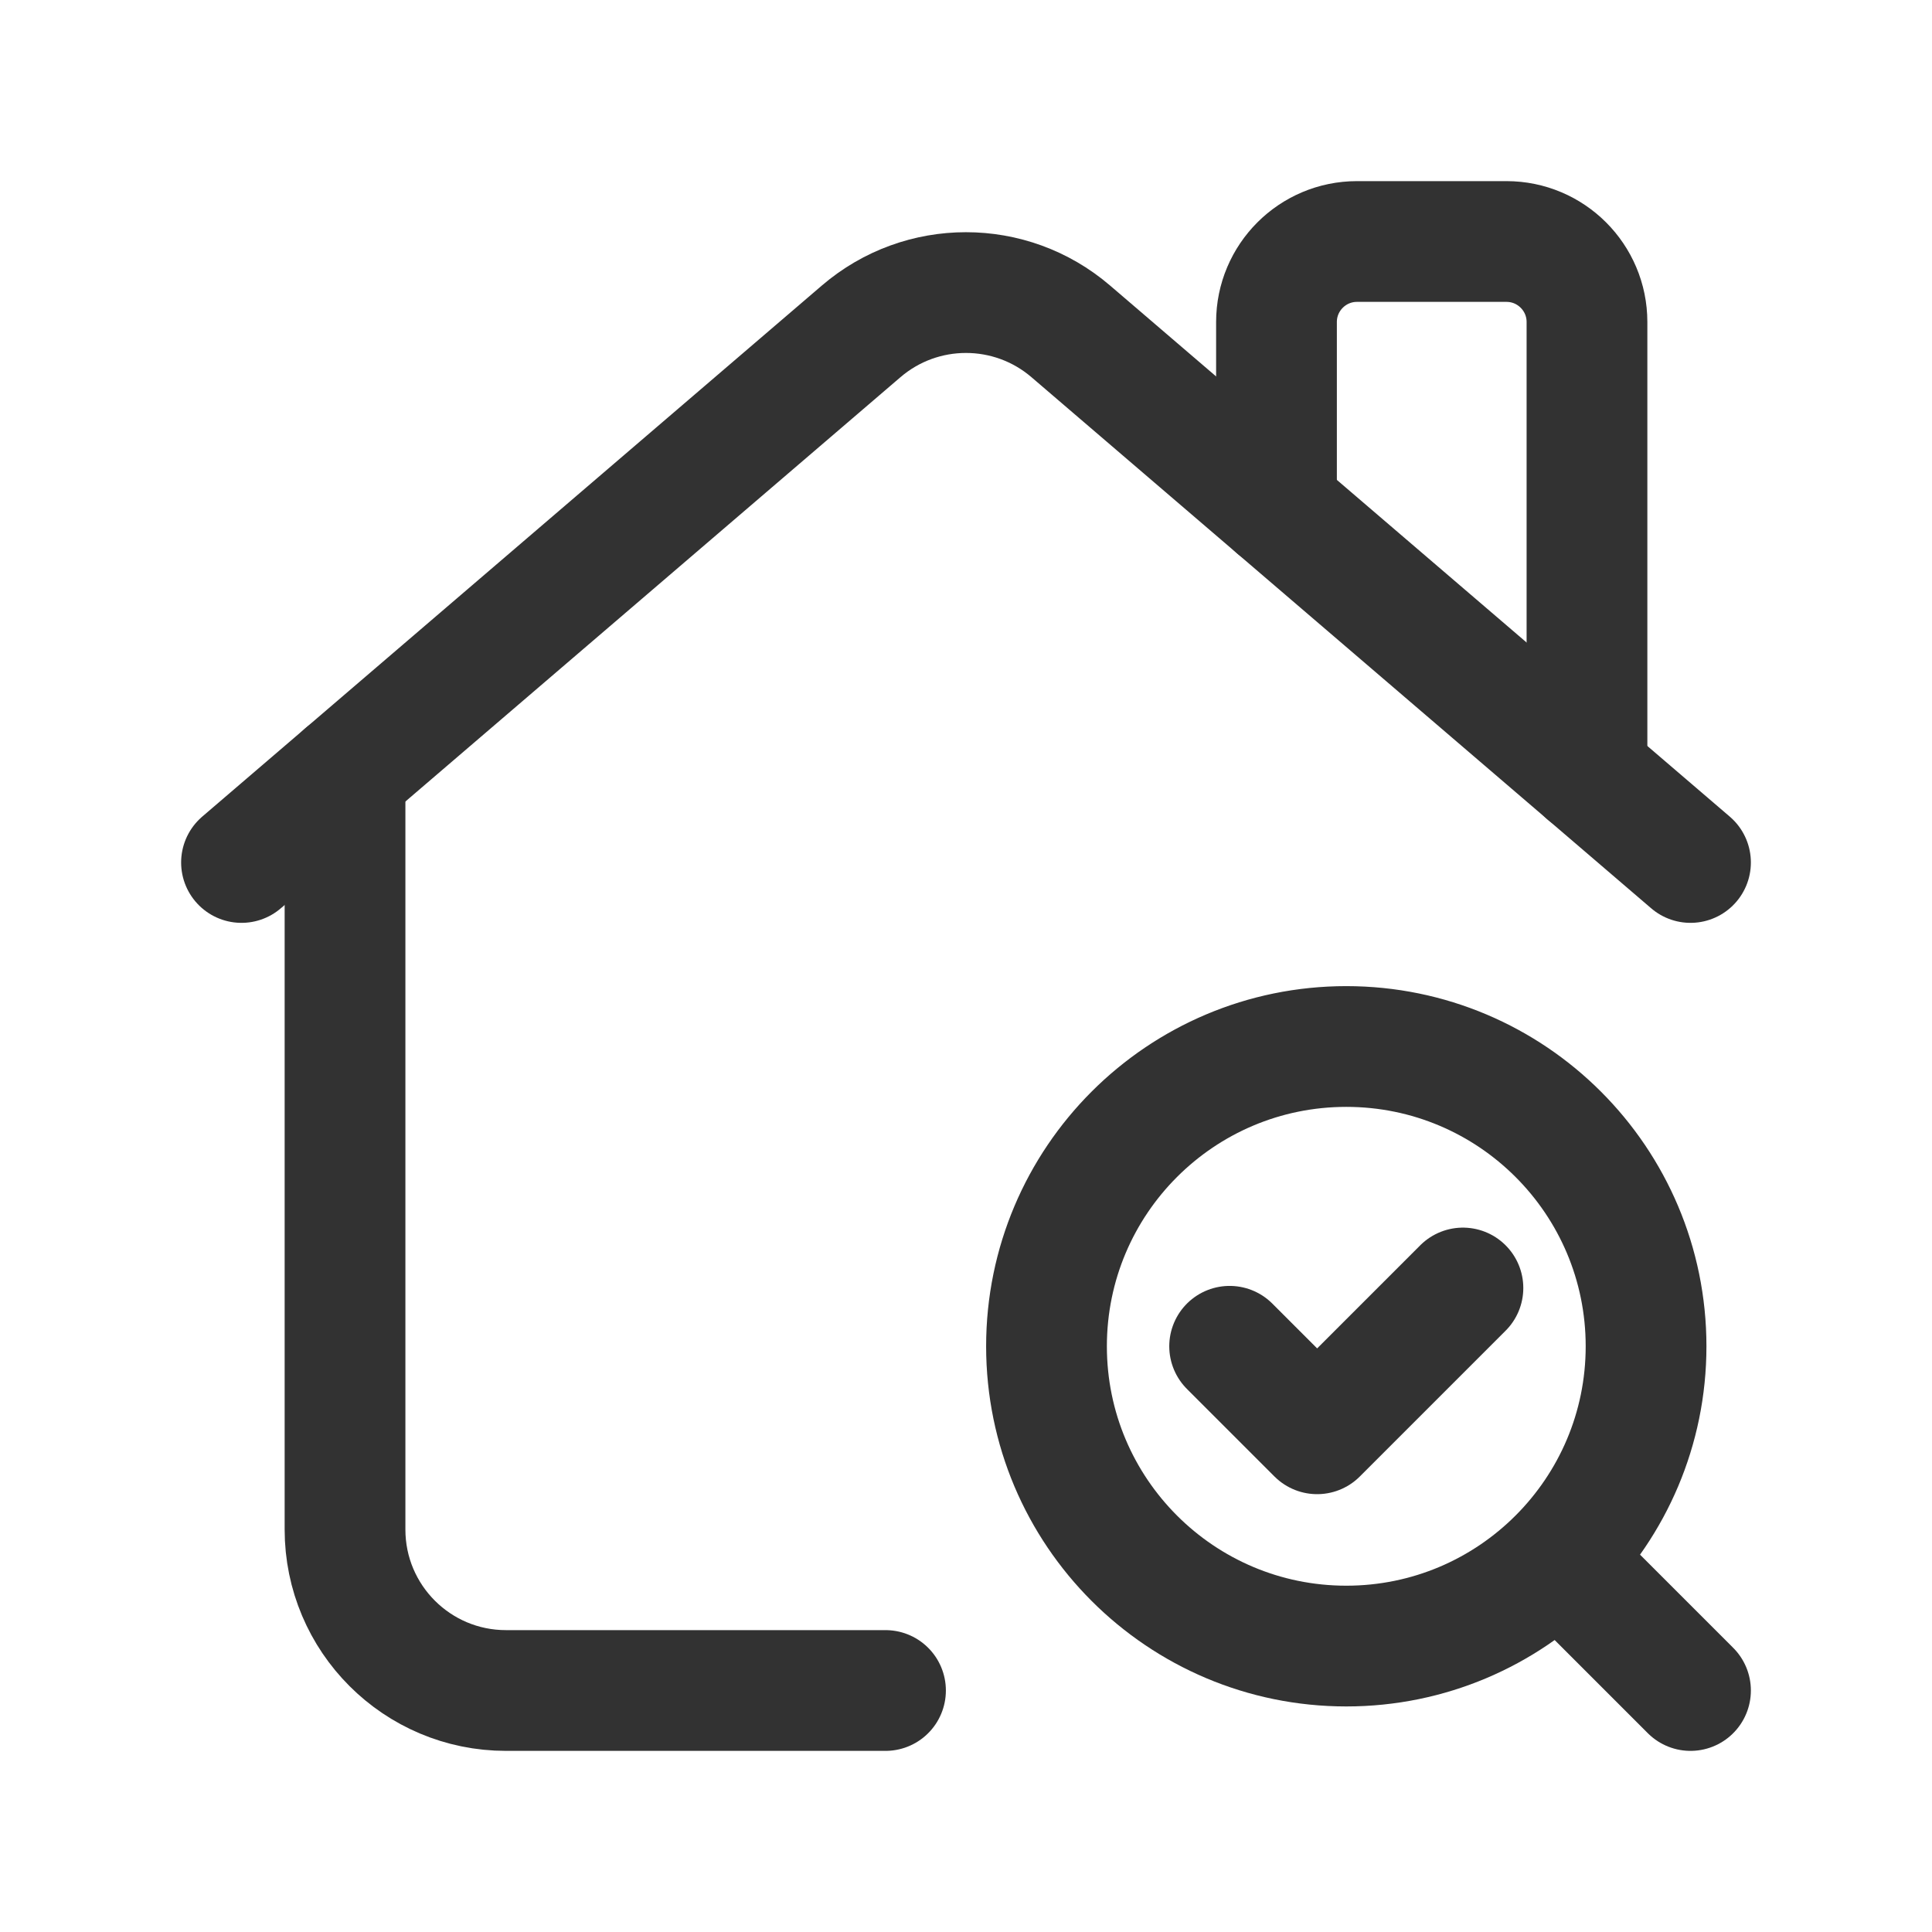 <?xml version="1.0" encoding="utf-8"?>
<!-- Generator: Adobe Illustrator 24.0.2, SVG Export Plug-In . SVG Version: 6.00 Build 0)  -->
<svg version="1.1" id="Layer_1" xmlns="http://www.w3.org/2000/svg" xmlns:xlink="http://www.w3.org/1999/xlink" x="0px" y="0px"
	 width="24px" height="24px" viewBox="0 0 24 24" enable-background="new 0 0 24 24" xml:space="preserve">
<g>
	<path fill="none" d="M0,0h24v24H0V0z"/>
	<g>
		<path fill="none" stroke="#323232" stroke-width="1.5" stroke-linecap="round" stroke-linejoin="round" d="M19.714,9.612V4
			c0-0.552-0.448-1-1-1h-1.857c-0.552,0-1,0.448-1,1v2.306"/>
		<path fill="none" stroke="#323232" stroke-width="1.5" stroke-linecap="round" stroke-linejoin="round" d="M3,10.714l7.698-6.598
			c0.749-0.642,1.854-0.642,2.603,0L21,10.714"/>
		<path fill="none" stroke="#323232" stroke-width="1.5" stroke-linecap="round" stroke-linejoin="round" d="M4.286,9.612V19
			c0,1.105,0.895,2,2,2H11"/>
		<path fill="none" stroke="#323232" stroke-width="1.5" stroke-linecap="round" stroke-linejoin="round" d="M21,21l-1.639-1.639"/>
		<path fill="none" stroke="#323232" stroke-width="1.5" stroke-linecap="round" stroke-linejoin="round" d="M16.724,13
			c2.057,0,3.724,1.668,3.724,3.724s-1.668,3.724-3.724,3.724S13,18.781,13,16.724S14.668,13,16.724,13"/>
		<g>
			<path fill="none" stroke="#323232" stroke-width="1.5" stroke-linecap="round" stroke-linejoin="round" d="M18.173,16
				l-1.811,1.811l-1.087-1.087"/>
		</g>
	</g>
</g>
</svg>
